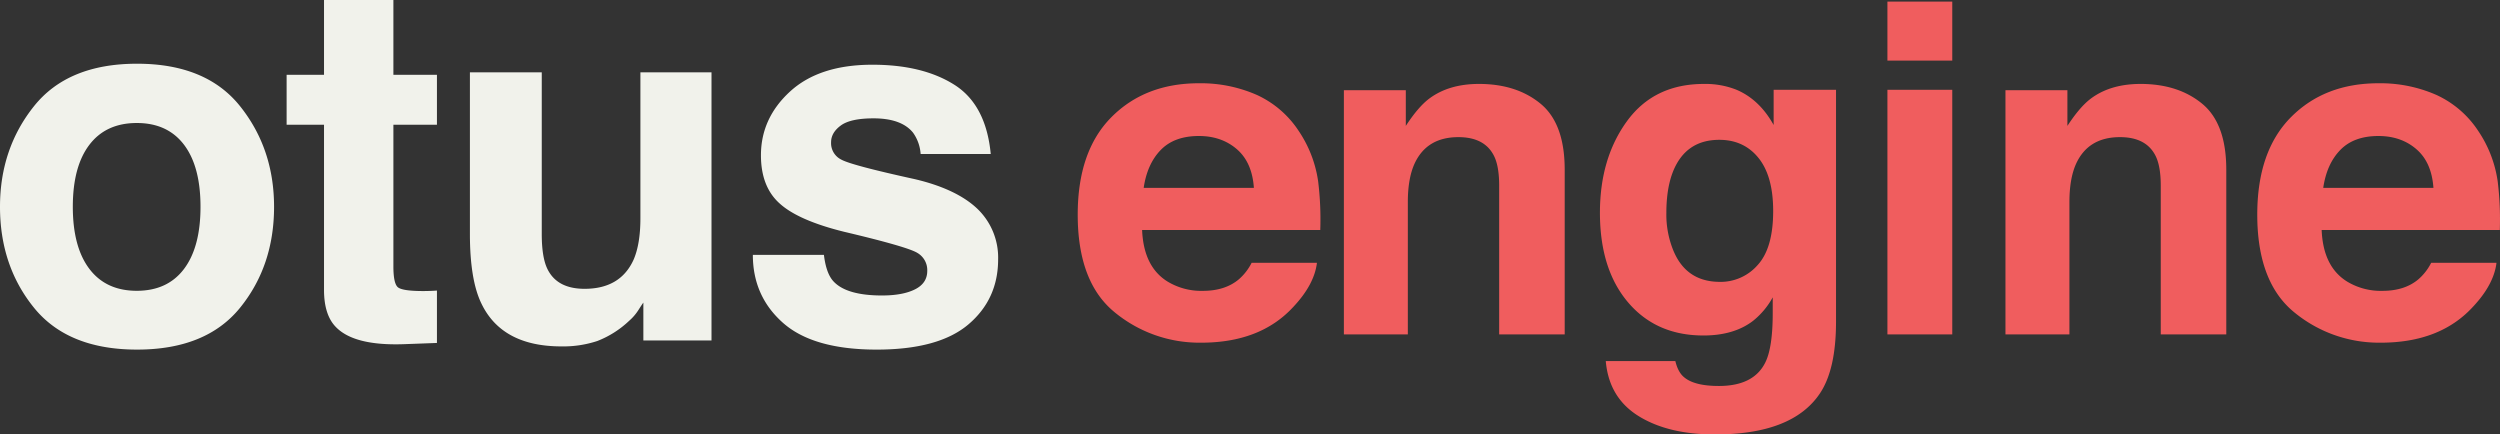<?xml version="1.0" encoding="UTF-8" standalone="no"?>
<svg
   xmlns:dc="http://purl.org/dc/elements/1.1/"
   xmlns:cc="http://creativecommons.org/ns#"
   xmlns:rdf="http://www.w3.org/1999/02/22-rdf-syntax-ns#"
   xmlns:svg="http://www.w3.org/2000/svg"
   xmlns="http://www.w3.org/2000/svg"
   xmlns:sodipodi="http://sodipodi.sourceforge.net/DTD/sodipodi-0.dtd"
   xmlns:inkscape="http://www.inkscape.org/namespaces/inkscape"
   width="992.365"
   height="172.458"
   viewBox="0 0 992.365 172.458"
   version="1.1"
   id="svg65"
   sodipodi:docname="otus_engine_2.svg"
   inkscape:version="1.0.1 (c497b03c, 2020-09-10)">
  <rect x="0" y="0" width="992.365" height="172.458" fill="#333333" stroke="none"/>
  <sodipodi:namedview
     pagecolor="#ffffff"
     bordercolor="#666666"
     borderopacity="1"
     objecttolerance="10"
     gridtolerance="10"
     guidetolerance="10"
     inkscape:pageopacity="0"
     inkscape:pageshadow="2"
     inkscape:window-width="1360"
     inkscape:window-height="480"
     id="namedview67"
     showgrid="false"
     inkscape:zoom="0.647"
     inkscape:cx="339.54526"
     inkscape:cy="49.561095"
     inkscape:window-x="535"
     inkscape:window-y="1301"
     inkscape:window-maximized="0"
     inkscape:current-layer="svg65"
     inkscape:document-rotation="0" />
  <defs
     id="defs61">
    <style
       id="style59">
      .cls-1 {
        fill: #f1f2eb;
      }

      .cls-1, .cls-2 {
        fill-rule: evenodd;
      }

      .cls-2 {
        fill: #f05d5e;
      }
    </style>
  </defs>
  <path
     id="otus_2"
     data-name="otus 2"
     class="cls-1"
     d="m 54.297,115.43 q -12.209,0 -18.8,-8.678 -6.591,-8.678 -6.592,-24.672 0,-15.991 6.592,-24.621 6.592,-8.63 18.8,-8.631 12.206,0 18.75,8.631 6.544,8.631 6.543,24.621 0,15.995 -6.543,24.672 -6.543,8.677 -18.75,8.678 z m 54.492,-33.35 q 0,-23.025 -13.476,-39.906 Q 81.837,25.293 54.395,25.293 26.951,25.293 13.477,42.174 0.003,59.055 0,82.08 q 0,23.419 13.477,40.054 13.477,16.635 40.918,16.636 27.44,0 40.918,-16.636 13.478,-16.636 13.476,-40.054 z m 19.828,-32.568 v 65.527 q 0,9.962 4.688,14.746 7.226,7.521 26.953,6.836 l 13.184,-0.488 v -20.8 q -1.37,0.1 -2.784,0.147 -1.414,0.047 -2.685,0.048 -8.5,0 -10.156,-1.611 -1.656,-1.611 -1.661,-8.154 v -56.25 h 17.286 V 29.688 H 156.156 V 0 h -27.539 v 29.688 h -14.845 v 19.824 h 14.843 z m 57.914,-20.8 v 64.16 q 0,18.262 4.576,27.637 8.181,16.992 31.746,16.992 a 42.909,42.909 0 0 0 14.267,-2.148 38.644,38.644 0 0 0 12.612,-8.008 19.57,19.57 0 0 0 3.7,-4.3 q 1.557,-2.44 1.947,-2.93 v 15.042 H 282.43 V 28.711 h -28.223 v 57.91 q 0,10.254 -2.721,16.5 -5.247,11.524 -19.435,11.523 -11.077,0 -14.866,-8.105 -2.138,-4.589 -2.138,-13.672 v -64.16 h -28.516 z m 112.309,72.461 q 0,16.405 11.987,27 11.987,10.595 37.136,10.6 24.657,0 36.448,-10.01 11.791,-10.01 11.792,-25.83 a 26.828,26.828 0 0 0 -8.2,-20.02 q -8.3,-7.91 -24.933,-11.816 -24.948,-5.469 -29.059,-7.715 a 7.262,7.262 0 0 1 -4.113,-6.934 q 0,-3.808 3.868,-6.64 3.868,-2.832 12.974,-2.832 11.064,0 15.67,5.664 a 16.461,16.461 0 0 1 3.035,8.5 h 27.827 q -1.861,-19.53 -14.437,-27.49 -12.576,-7.96 -32.539,-7.959 -21.042,0 -32.639,10.595 -11.597,10.595 -11.6,25.342 0,12.5 7.422,19.141 7.419,6.738 25.564,11.23 25.2,5.958 29.117,8.4 a 7.9,7.9 0 0 1 3.912,7.129 q 0,4.884 -4.857,7.324 -4.857,2.44 -13.1,2.441 -14.033,0 -19.232,-5.566 -2.944,-3.124 -3.827,-10.547 H 298.84 Z" />
  <path
     id="engine_2"
     data-name="engine 2"
     class="cls-2"
     d="m 475.902,53.985 q 8.988,0 15.057,5.234 6.069,5.234 6.763,15.343 h -43.739 q 1.382,-9.483 6.763,-15.029 5.381,-5.546 15.157,-5.548 z m -0.011,-20.934 q -21.346,0 -34.721,13.464 -13.376,13.464 -13.375,38.691 0,26.926 14.816,38.873 a 52.925,52.925 0 0 0 34.2,11.947 q 23.479,0 36.529,-14.163 8.388,-8.906 9.412,-17.549 h -25.918 a 21.344,21.344 0 0 1 -5.228,6.68 q -5.423,4.455 -14.097,4.455 a 25.789,25.789 0 0 1 -13.997,-3.652 q -9.562,-5.88 -10.153,-20.488 h 70.717 a 124.062,124.062 0 0 0 -0.836,-19.271 47.729,47.729 0 0 0 -7.736,-20.073 39.498,39.498 0 0 0 -16.778,-14.363 55.284,55.284 0 0 0 -22.837,-4.55 v 0 z m 111.145,0.267 q -11.975,0 -19.781,5.88 -4.347,3.296 -9.226,10.778 V 35.813 H 533.447 v 96.918 h 25.387 V 80.178 q 0,-8.997 2.476,-14.787 4.775,-10.957 17.597,-10.957 10.433,0 14.149,7.483 2.033,4.099 2.033,11.758 v 59.056 h 26.011 V 67.346 q 0,-18.258 -9.538,-26.144 -9.538,-7.886 -24.526,-7.887 v 0 z m 95.707,78.568 q -13.308,0 -18.452,-12.29 a 37.727,37.728 0 0 1 -2.837,-15.054 q 0,-9.798 2.66,-16.479 5.055,-12.56 18.362,-12.56 9.757,0 15.567,7.215 5.81,7.215 5.811,21.023 0,14.698 -6.121,21.423 a 19.496,19.496 0 0 1 -14.991,6.725 v 0 z m -6.377,-78.568 q -19.751,0 -30.515,14.743 -10.764,14.743 -10.764,36.388 0,22.448 11.179,35.585 11.179,13.137 29.886,13.139 12.113,0 19.686,-5.79 a 30.962,30.962 0 0 0 7.839,-9.355 v 6.237 q 0,13.896 -3.027,19.775 -4.633,9.171 -18.35,9.171 -9.711,0 -13.807,-3.474 -2.405,-1.961 -3.474,-6.414 h -27.615 q 1.246,14.519 13.005,21.828 11.759,7.309 30.376,7.305 30.816,0 41.689,-16.391 6.323,-9.532 6.328,-28.327 V 35.634 H 704.041 V 49.619 Q 698.346,39.378 689.092,35.545 a 33.392,33.392 0 0 0 -12.721,-2.227 v 0 z M 774.945,0.627 H 749.201 V 24.054 h 25.744 z M 749.202,132.731 h 25.744 V 35.634 H 749.202 Z M 849.654,33.318 q -11.975,0 -19.782,5.88 -4.346,3.296 -9.225,10.778 v -14.163 h -24.586 v 96.918 h 25.387 V 80.178 q 0,-8.997 2.476,-14.787 4.774,-10.957 17.597,-10.957 10.432,0 14.148,7.483 2.033,4.099 2.033,11.758 v 59.056 h 26.011 V 67.346 q 0,-18.258 -9.538,-26.144 -9.538,-7.886 -24.525,-7.887 v 0 z m 94.465,20.667 q 8.988,0 15.058,5.234 6.069,5.234 6.763,15.343 h -43.739 q 1.381,-9.483 6.763,-15.029 5.382,-5.546 15.154,-5.548 v 0 z m -0.009,-20.934 q -21.346,0 -34.721,13.464 -13.376,13.464 -13.376,38.691 0,26.926 14.815,38.873 a 52.929,52.929 0 0 0 34.201,11.947 q 23.483,0 36.529,-14.163 8.388,-8.906 9.411,-17.549 h -25.92 a 21.357,21.357 0 0 1 -5.228,6.68 q -5.423,4.455 -14.097,4.455 a 25.789,25.789 0 0 1 -13.997,-3.652 q -9.563,-5.88 -10.153,-20.488 h 70.717 A 124.062,124.062 0 0 0 991.455,72.038 47.729,47.729 0 0 0 983.719,51.964 39.503,39.503 0 0 0 966.939,37.601 55.284,55.284 0 0 0 944.102,33.051 v 0 z"
     style="stroke-width:0.917" />
</svg>
